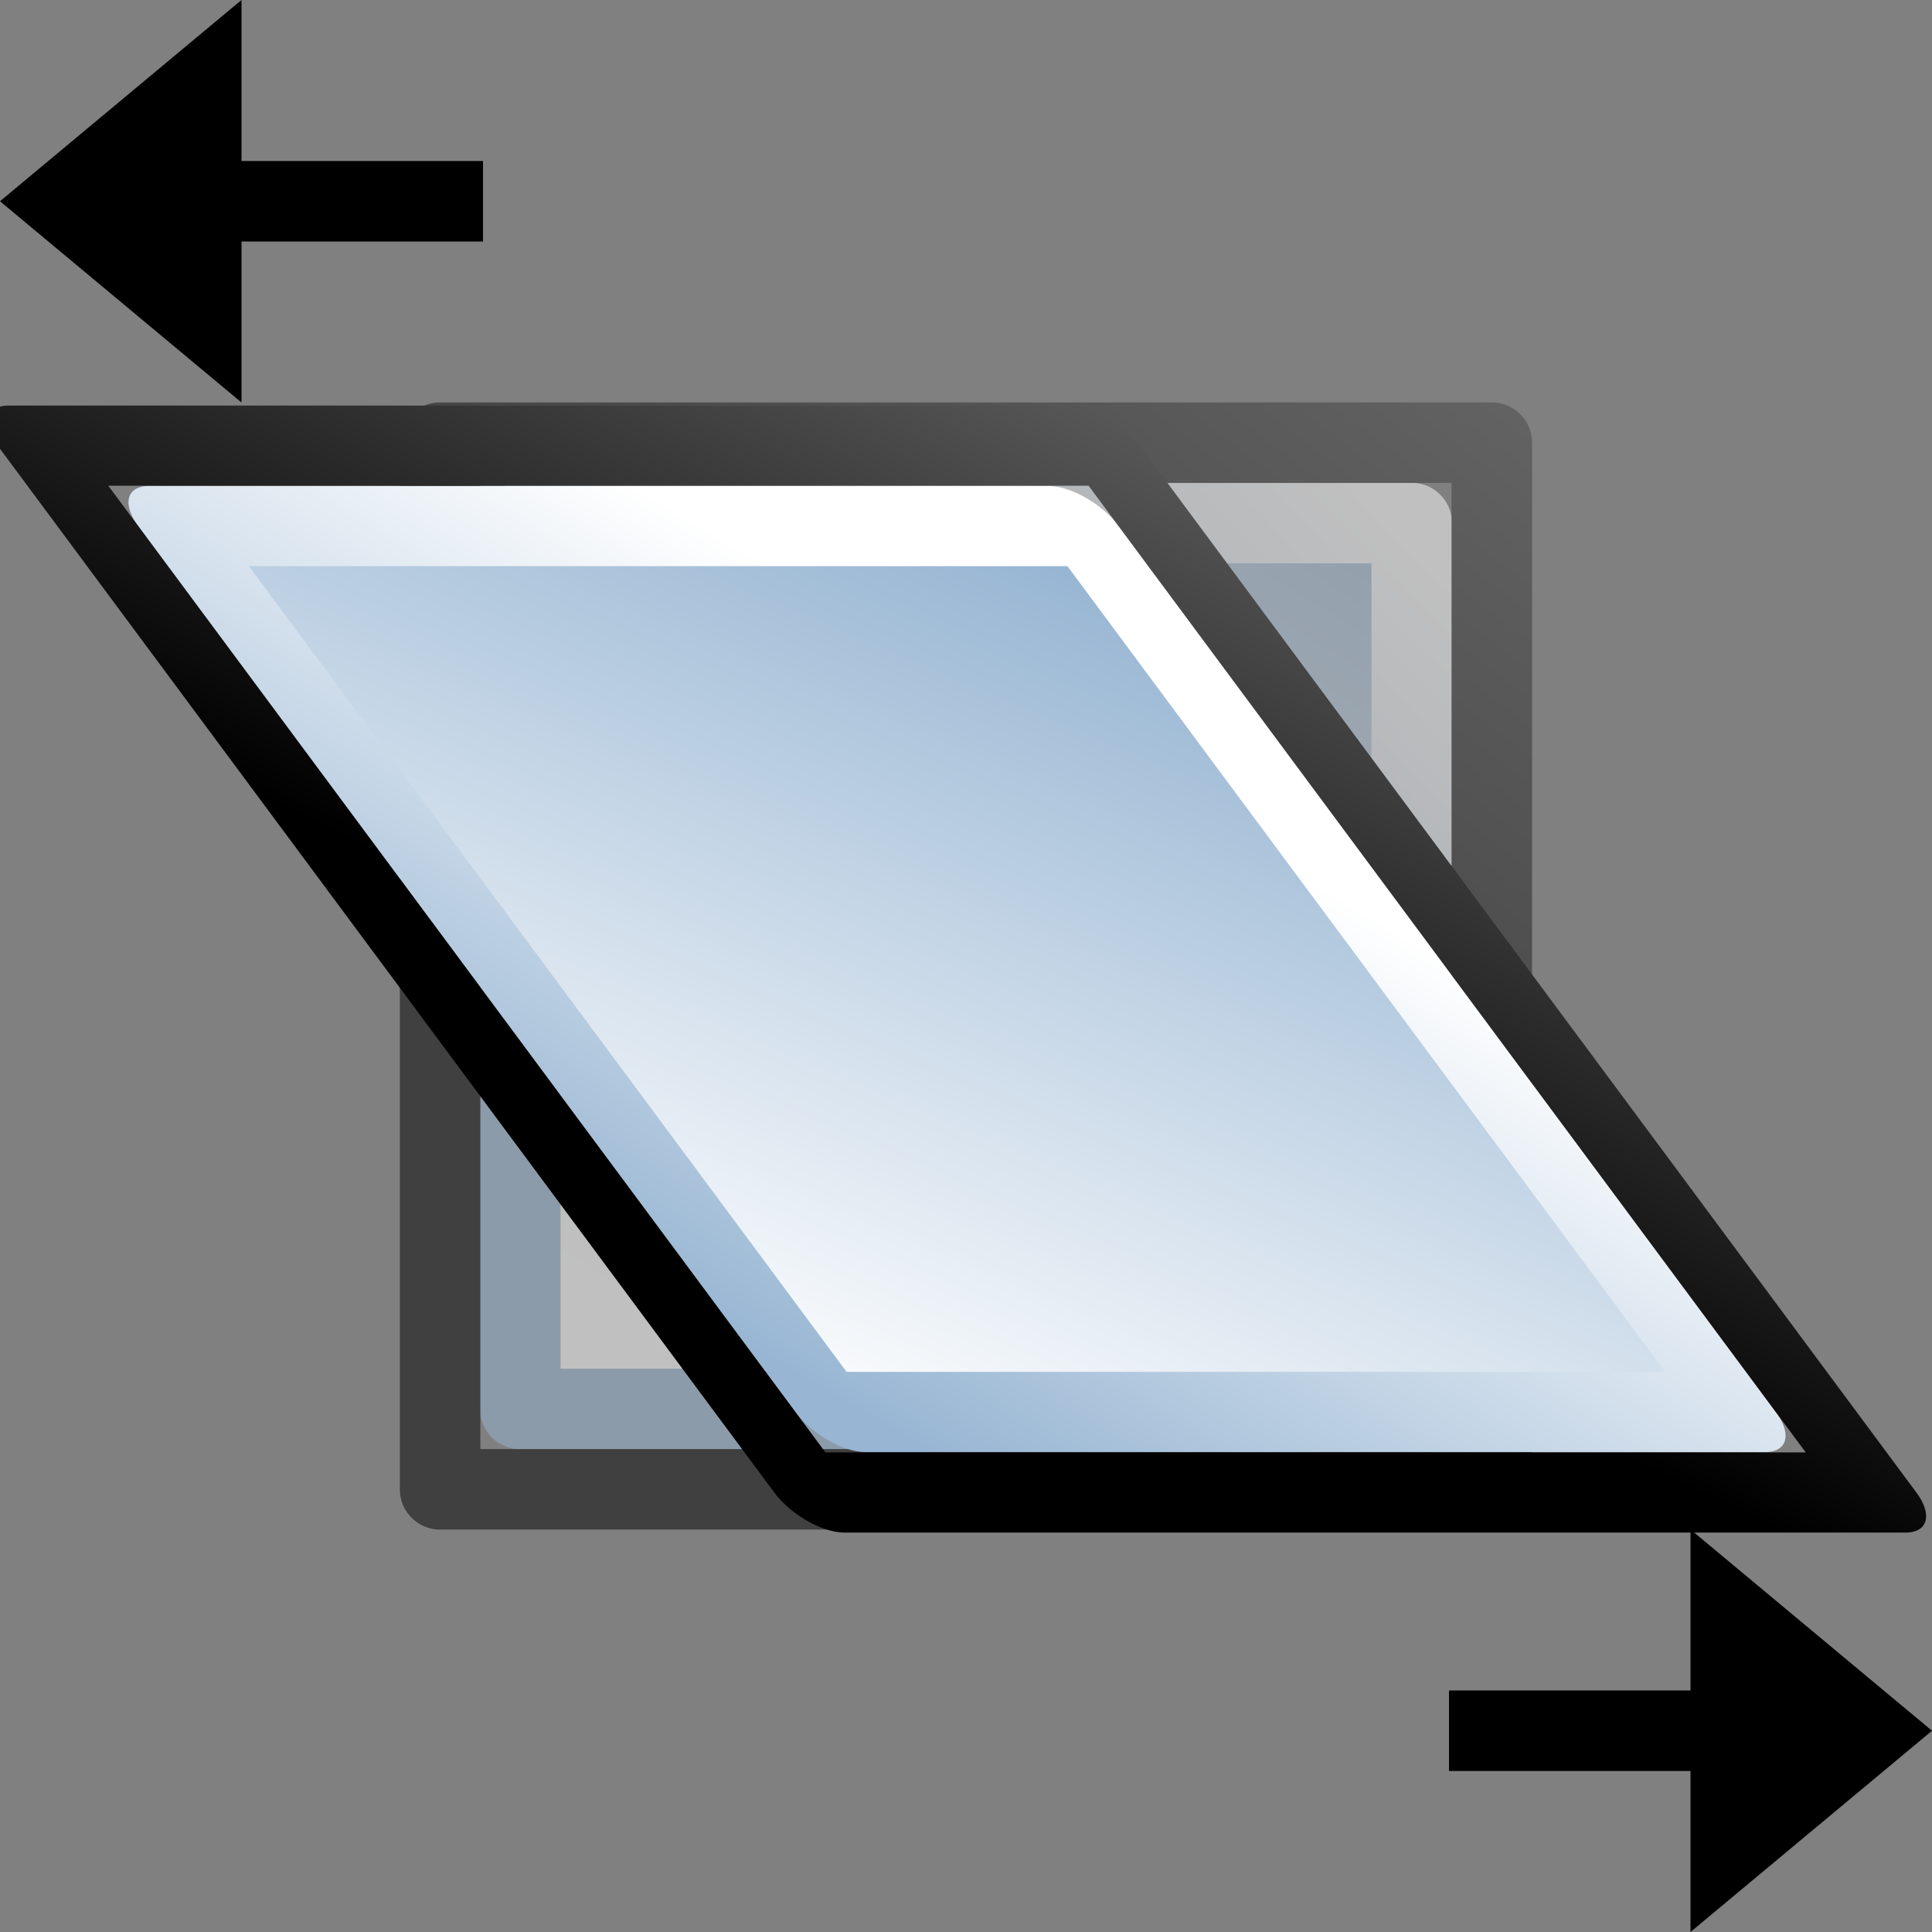 <?xml version="1.0" encoding="UTF-8" standalone="no"?>
<!-- Created with Inkscape (http://www.inkscape.org/) -->
<svg
   xmlns:dc="http://purl.org/dc/elements/1.1/"
   xmlns:cc="http://creativecommons.org/ns#"
   xmlns:rdf="http://www.w3.org/1999/02/22-rdf-syntax-ns#"
   xmlns:svg="http://www.w3.org/2000/svg"
   xmlns="http://www.w3.org/2000/svg"
   xmlns:xlink="http://www.w3.org/1999/xlink"
   xmlns:sodipodi="http://sodipodi.sourceforge.net/DTD/sodipodi-0.dtd"
   xmlns:inkscape="http://www.inkscape.org/namespaces/inkscape"
   width="48px"
   height="48px"
   id="svg15320"
   sodipodi:version="0.32"
   inkscape:version="0.46+devel r20659"
   sodipodi:docname="transform-skew-horizontal.svg"
   inkscape:output_extension="org.inkscape.output.svg.inkscape">
  <rect width="100%" height="100%" fill="#808080" stroke="none"/>
  <defs
     id="defs15322">
    <linearGradient
       id="linearGradient5740">
      <stop
         id="stop5742"
         offset="0"
         style="stop-color:#ffffff;stop-opacity:1;" />
      <stop
         id="stop5744"
         offset="1"
         style="stop-color:#98b6d3;stop-opacity:1;" />
    </linearGradient>
    <linearGradient
       id="linearGradient5704">
      <stop
         style="stop-color:#5a5a5a;stop-opacity:1;"
         offset="0"
         id="stop5706" />
      <stop
         style="stop-color:#000000;stop-opacity:1;"
         offset="1"
         id="stop5708" />
    </linearGradient>
    <linearGradient
       inkscape:collect="always"
       xlink:href="#linearGradient5740"
       id="linearGradient16166"
       gradientUnits="userSpaceOnUse"
       gradientTransform="matrix(1.846,0,0,3.663,882.746,-542.96)"
       x1="18.509"
       y1="218.888"
       x2="17.15"
       y2="214.551" />
    <linearGradient
       inkscape:collect="always"
       xlink:href="#linearGradient5740"
       id="linearGradient16168"
       gradientUnits="userSpaceOnUse"
       gradientTransform="matrix(1.389,0,0,2.195,891.168,-224.295)"
       x1="15.742"
       y1="213.872"
       x2="19.383"
       y2="219.418" />
    <linearGradient
       inkscape:collect="always"
       xlink:href="#linearGradient5704"
       id="linearGradient16170"
       gradientUnits="userSpaceOnUse"
       gradientTransform="matrix(1.633,0,0,1.858,893.279,-136.28)"
       x1="10.042"
       y1="203.366"
       x2="14.011"
       y2="209.277" />
    <linearGradient
       inkscape:collect="always"
       xlink:href="#linearGradient5740"
       id="linearGradient16172"
       gradientUnits="userSpaceOnUse"
       gradientTransform="matrix(1.846,0,0,3.663,882.746,-542.96)"
       x1="18.509"
       y1="218.888"
       x2="17.15"
       y2="214.551" />
    <linearGradient
       inkscape:collect="always"
       xlink:href="#linearGradient5740"
       id="linearGradient16174"
       gradientUnits="userSpaceOnUse"
       gradientTransform="matrix(1.389,0,0,2.195,891.168,-224.295)"
       x1="15.742"
       y1="213.872"
       x2="19.383"
       y2="219.418" />
    <linearGradient
       inkscape:collect="always"
       xlink:href="#linearGradient5704"
       id="linearGradient16176"
       gradientUnits="userSpaceOnUse"
       gradientTransform="matrix(1.633,0,0,1.858,893.279,-136.28)"
       x1="10.042"
       y1="203.366"
       x2="14.011"
       y2="209.277" />
  </defs>
  <sodipodi:namedview
     id="base"
     pagecolor="#ffffff"
     bordercolor="#666666"
     borderopacity="1.0"
     inkscape:pageopacity="0.0"
     inkscape:pageshadow="2"
     inkscape:zoom="1.75"
     inkscape:cx="-0.86007124"
     inkscape:cy="-10.629228"
     inkscape:current-layer="layer1"
     showgrid="true"
     inkscape:grid-bbox="true"
     inkscape:document-units="px"
     inkscape:window-width="757"
     inkscape:window-height="663"
     inkscape:window-x="257"
     inkscape:window-y="37" />
  <g
     id="layer1"
     inkscape:label="Layer 1"
     inkscape:groupmode="layer">
    <g
       id="transform_scew_hor"
       inkscape:label="#transform_scew_hor"
       transform="matrix(-2,0,0,2,1858,-480)">
      <g
         id="g6663"
         style="opacity:0.5">
        <rect
           y="246.498"
           x="911.463"
           height="11.004"
           width="11.074"
           id="rect6417"
           style="color:#000000;fill:url(#linearGradient16166);fill-opacity:1;fill-rule:evenodd;stroke:url(#linearGradient16168);stroke-width:1;stroke-linecap:round;stroke-linejoin:round;stroke-miterlimit:0;stroke-opacity:1;stroke-dasharray:none;stroke-dashoffset:0;marker:none;display:inline" />
        <rect
           y="245.499"
           x="910.468"
           height="13.002"
           width="13.065"
           id="rect6419"
           style="color:#000000;fill:none;stroke:url(#linearGradient16170);stroke-width:1;stroke-linecap:butt;stroke-linejoin:round;stroke-miterlimit:0;stroke-opacity:1;stroke-dasharray:none;stroke-dashoffset:0;marker:none;display:inline" />
      </g>
      <rect
         y="240"
         x="905"
         height="24"
         width="24"
         id="rect6423"
         style="opacity:0.551;color:#000000;fill:none;stroke:none;stroke-width:1px;marker:none;display:inline" />
      <path
         sodipodi:nodetypes="cccccccc"
         style="fill:#000000;fill-opacity:1;fill-rule:evenodd;stroke:none"
         d="m 926,242 0,-2 3,2.5 -3,2.5 0,-2 -3,0 0,-1 3,-3e-4 z"
         id="use6595" />
      <use
         x="0"
         y="0"
         xlink:href="#use6595"
         id="use6602"
         transform="matrix(-1,0,0,-1,1834,504)"
         width="1250"
         height="1250" />
      <g
         id="g6667"
         transform="matrix(1.009,0,-0.759,1,183.227,0)">
        <rect
           style="color:#000000;fill:url(#linearGradient16172);fill-opacity:1;fill-rule:evenodd;stroke:url(#linearGradient16174);stroke-width:0.996;stroke-linecap:round;stroke-linejoin:round;stroke-miterlimit:0;stroke-opacity:1;stroke-dasharray:none;stroke-dashoffset:0;marker:none;display:inline"
           id="rect6669"
           width="11.074"
           height="11.005"
           x="907.107"
           y="246.535"
           transform="matrix(1,0,0.017,1,0,0)" />
        <rect
           style="color:#000000;fill:none;stroke:url(#linearGradient16176);stroke-width:0.996;stroke-linecap:butt;stroke-linejoin:round;stroke-miterlimit:0;stroke-opacity:1;stroke-dasharray:none;stroke-dashoffset:0;marker:none;display:inline"
           id="rect6671"
           width="13.065"
           height="13.004"
           x="906.112"
           y="245.536"
           transform="matrix(1,0,0.017,1,0,0)" />
      </g>
    </g>
  </g>
</svg>
